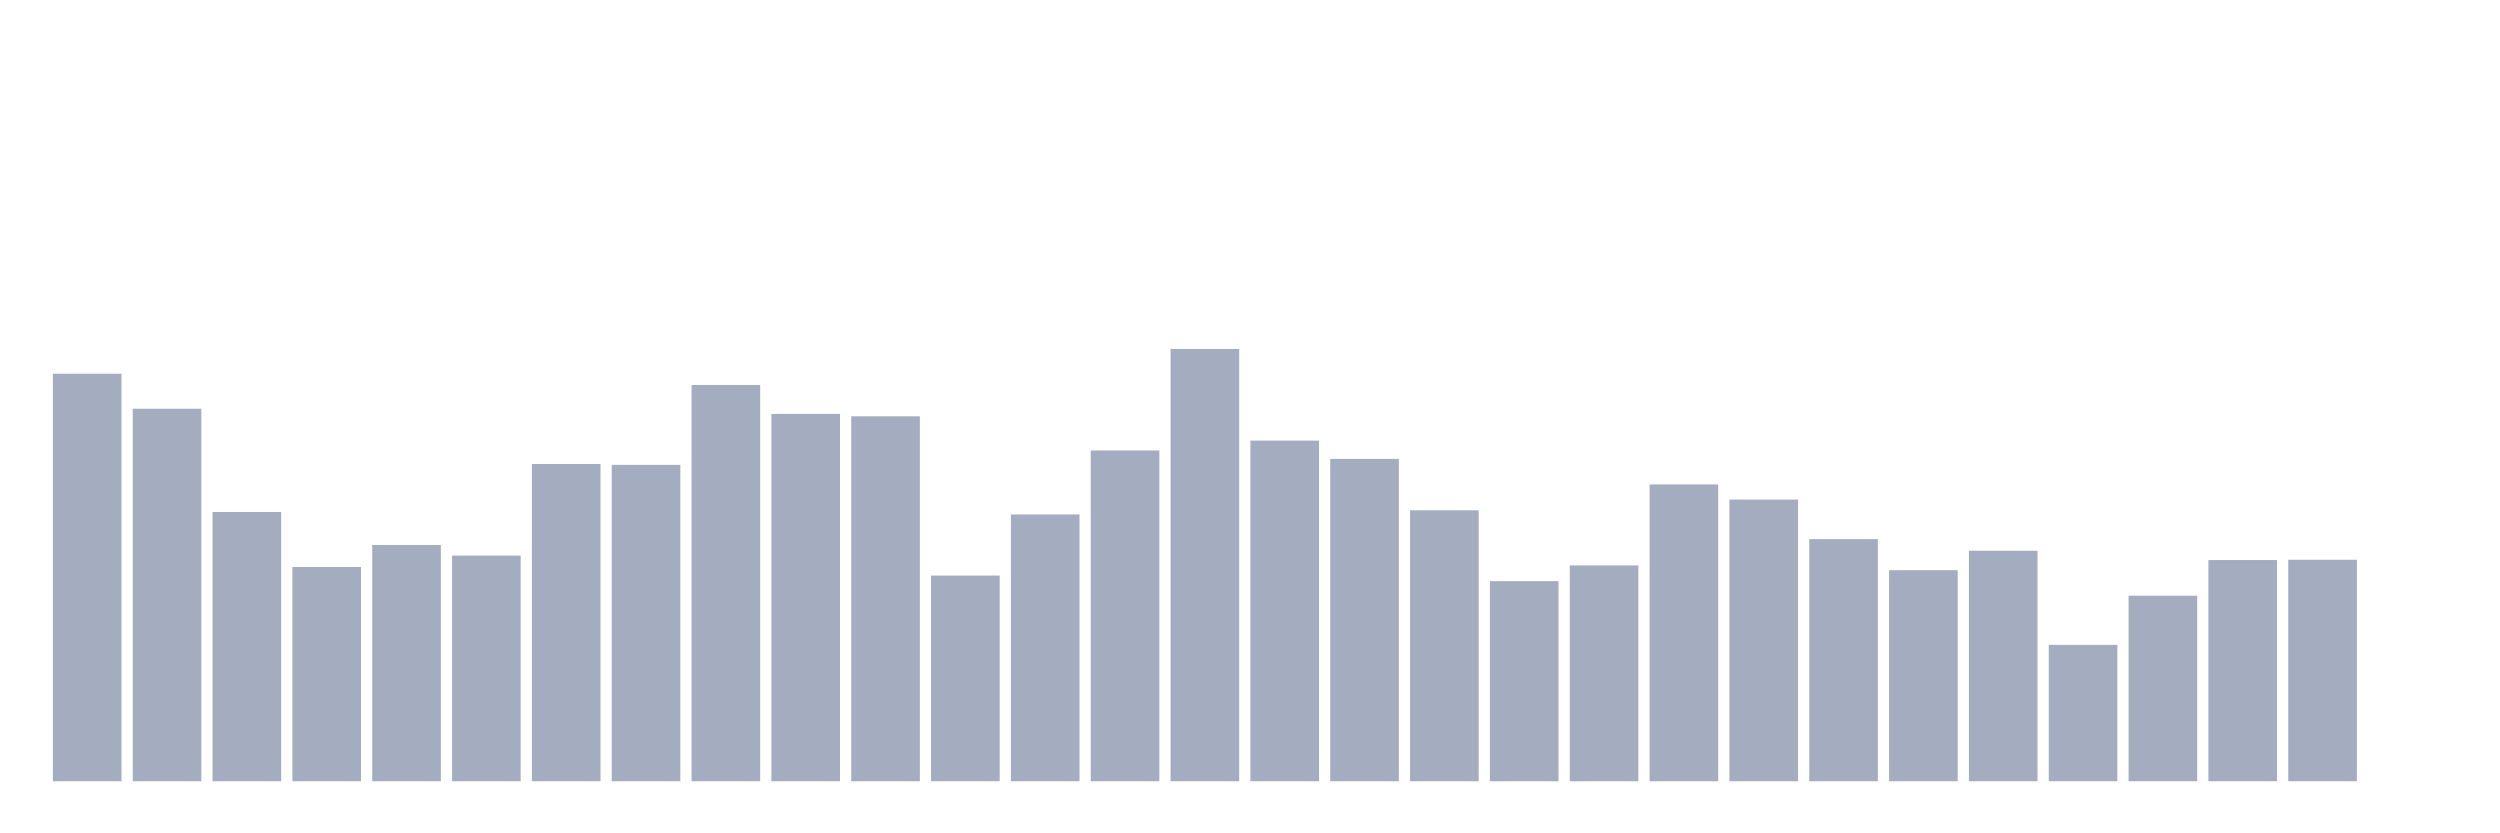 <svg xmlns="http://www.w3.org/2000/svg" viewBox="0 0 480 160"><g transform="translate(10,10)"><rect class="bar" x="0.153" width="13.175" y="61.754" height="78.246" fill="rgb(164,173,192)"></rect><rect class="bar" x="15.482" width="13.175" y="68.475" height="71.525" fill="rgb(164,173,192)"></rect><rect class="bar" x="30.81" width="13.175" y="88.298" height="51.702" fill="rgb(164,173,192)"></rect><rect class="bar" x="46.138" width="13.175" y="98.862" height="41.138" fill="rgb(164,173,192)"></rect><rect class="bar" x="61.466" width="13.175" y="94.643" height="45.357" fill="rgb(164,173,192)"></rect><rect class="bar" x="76.794" width="13.175" y="96.672" height="43.328" fill="rgb(164,173,192)"></rect><rect class="bar" x="92.123" width="13.175" y="79.084" height="60.916" fill="rgb(164,173,192)"></rect><rect class="bar" x="107.451" width="13.175" y="79.253" height="60.747" fill="rgb(164,173,192)"></rect><rect class="bar" x="122.779" width="13.175" y="63.917" height="76.083" fill="rgb(164,173,192)"></rect><rect class="bar" x="138.107" width="13.175" y="69.467" height="70.533" fill="rgb(164,173,192)"></rect><rect class="bar" x="153.436" width="13.175" y="69.932" height="70.068" fill="rgb(164,173,192)"></rect><rect class="bar" x="168.764" width="13.175" y="100.506" height="39.494" fill="rgb(164,173,192)"></rect><rect class="bar" x="184.092" width="13.175" y="88.772" height="51.228" fill="rgb(164,173,192)"></rect><rect class="bar" x="199.42" width="13.175" y="76.492" height="63.508" fill="rgb(164,173,192)"></rect><rect class="bar" x="214.748" width="13.175" y="57.009" height="82.991" fill="rgb(164,173,192)"></rect><rect class="bar" x="230.077" width="13.175" y="74.597" height="65.403" fill="rgb(164,173,192)"></rect><rect class="bar" x="245.405" width="13.175" y="78.109" height="61.891" fill="rgb(164,173,192)"></rect><rect class="bar" x="260.733" width="13.175" y="87.976" height="52.024" fill="rgb(164,173,192)"></rect><rect class="bar" x="276.061" width="13.175" y="101.579" height="38.421" fill="rgb(164,173,192)"></rect><rect class="bar" x="291.39" width="13.175" y="98.558" height="41.442" fill="rgb(164,173,192)"></rect><rect class="bar" x="306.718" width="13.175" y="83.007" height="56.993" fill="rgb(164,173,192)"></rect><rect class="bar" x="322.046" width="13.175" y="85.921" height="54.079" fill="rgb(164,173,192)"></rect><rect class="bar" x="337.374" width="13.175" y="93.508" height="46.492" fill="rgb(164,173,192)"></rect><rect class="bar" x="352.702" width="13.175" y="99.478" height="40.522" fill="rgb(164,173,192)"></rect><rect class="bar" x="368.031" width="13.175" y="95.743" height="44.257" fill="rgb(164,173,192)"></rect><rect class="bar" x="383.359" width="13.175" y="113.814" height="26.186" fill="rgb(164,173,192)"></rect><rect class="bar" x="398.687" width="13.175" y="104.376" height="35.624" fill="rgb(164,173,192)"></rect><rect class="bar" x="414.015" width="13.175" y="97.53" height="42.47" fill="rgb(164,173,192)"></rect><rect class="bar" x="429.344" width="13.175" y="97.476" height="42.524" fill="rgb(164,173,192)"></rect><rect class="bar" x="444.672" width="13.175" y="140" height="0" fill="rgb(164,173,192)"></rect></g></svg>